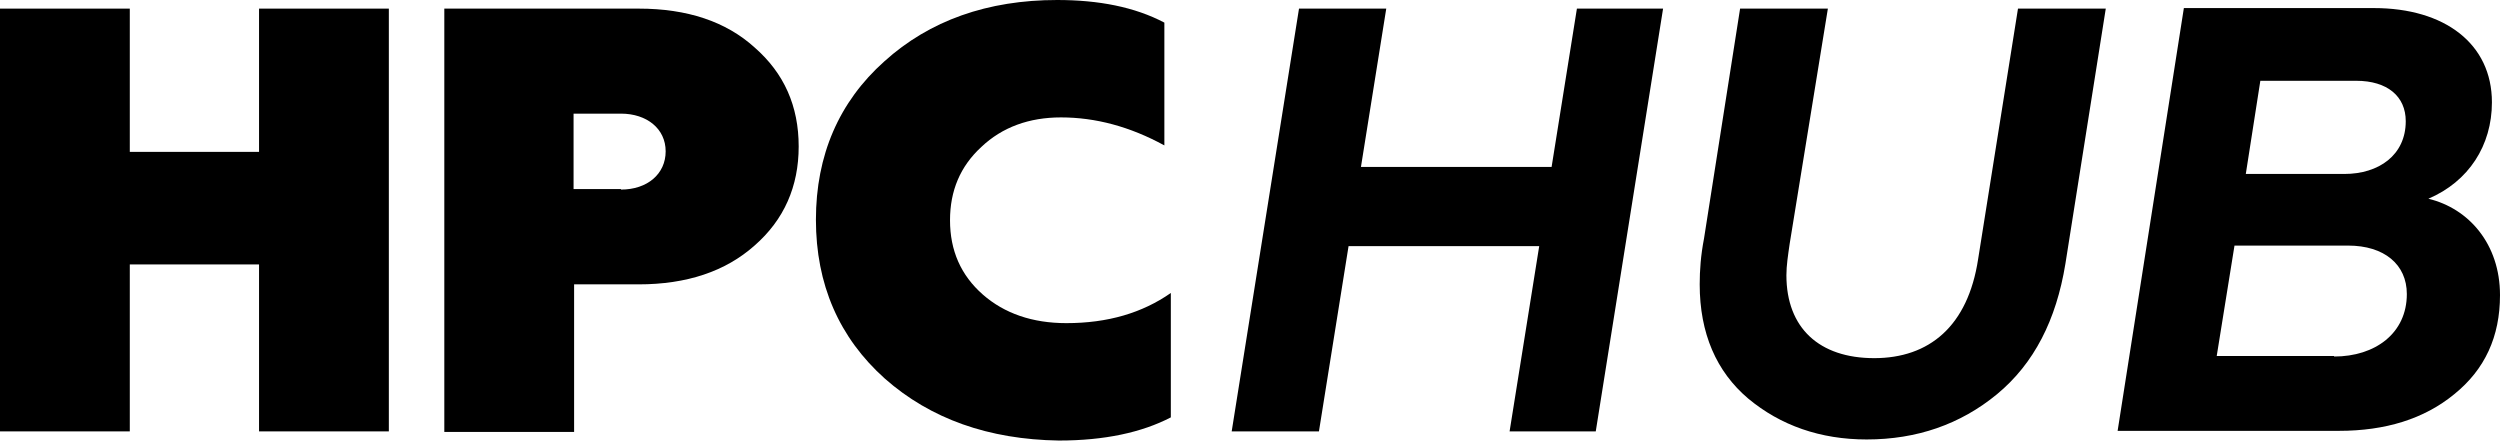 <?xml version="1.0" encoding="utf-8"?>
<!-- Generator: Adobe Illustrator 22.0.0, SVG Export Plug-In . SVG Version: 6.00 Build 0)  -->
<svg version="1.1" id="Layer_1" xmlns="http://www.w3.org/2000/svg" xmlns:xlink="http://www.w3.org/1999/xlink" x="0px" y="0px"
	 width="464.2px" height="81.8px" viewBox="0 0 464.2 81.8" style="enable-background:new 0 0 464.2 81.8;" xml:space="preserve">
<g>
	<path d="M0,80.1V1.6h24.1v26.6h24V1.6h24.1v78.5H48.1v-31h-24v31H0z"/>
	<path d="M118.6,1.6c9,0,16.2,2.4,21.5,7.2c5.5,4.8,8.2,10.9,8.2,18.4c0,7.4-2.7,13.6-8.2,18.4c-5.4,4.8-12.6,7.2-21.5,7.2h-12v27.4
		H82.5V1.6H118.6z M115.3,35.2c4.9,0,8.3-2.9,8.3-7.1s-3.5-7-8.3-7h-8.8v14h8.8V35.2z"/>
	<path d="M164.3,70.3c-8.5-7.6-12.8-17.5-12.8-29.5s4.3-21.9,12.7-29.4C172.6,3.8,183.4,0,196.3,0c7.7,0,14.4,1.3,19.9,4.2V27
		c-6.4-3.5-12.8-5.2-19.2-5.2c-5.9,0-10.9,1.8-14.8,5.5c-3.9,3.6-5.8,8.1-5.8,13.6c0,5.6,2,10.2,6.1,13.8c4,3.5,9.2,5.3,15.5,5.3
		c7.7,0,14.1-1.9,19.4-5.6v23.1c-5.4,2.8-12.3,4.3-20.8,4.3C183.6,81.6,172.8,77.8,164.3,70.3z"/>
	<path d="M228.7,80.1l12.5-78.5h16.2L252.7,31h35.4l4.7-29.4h16l-12.5,78.5h-16l5.5-34.4h-35.4l-5.5,34.4L228.7,80.1L228.7,80.1z"/>
	<path d="M374.7,1.6H391L383.5,49c-1.7,10.4-5.8,18.5-12.7,24.2c-6.8,5.6-14.9,8.4-24.2,8.4c-8.6,0-16-2.6-22-7.6
		c-5.9-5-9-12.1-9-21.2c0-2.6,0.2-5.4,0.8-8.5l6.7-42.7h16.3l-7.1,43.7c-0.3,2.1-0.6,4-0.6,5.8c0,9.8,6.1,15.4,16.3,15.4
		c10.2,0,17.4-5.9,19.3-18.4L374.7,1.6z"/>
	<path d="M464.2,54.8c0,7.7-2.8,13.8-8.5,18.4c-5.6,4.6-12.8,6.8-21.4,6.8h-41.1l12.3-78.5h35.3c13.1,0,21.9,6.6,21.9,17.5
		c0,8-4.3,14.7-11.8,17.9C458.4,38.7,464.2,45.3,464.2,54.8z M433.4,66.2c7.6,0,13.5-4.3,13.5-11.6c0-5.5-4.2-9-10.9-9h-21.1
		l-3.3,20.5h21.8V66.2z M435.3,32.3c6.4,0,11.4-3.5,11.4-9.8c0-4.6-3.4-7.5-9.2-7.5h-17.8L417,32.3H435.3z"/>
</g>
</svg>
